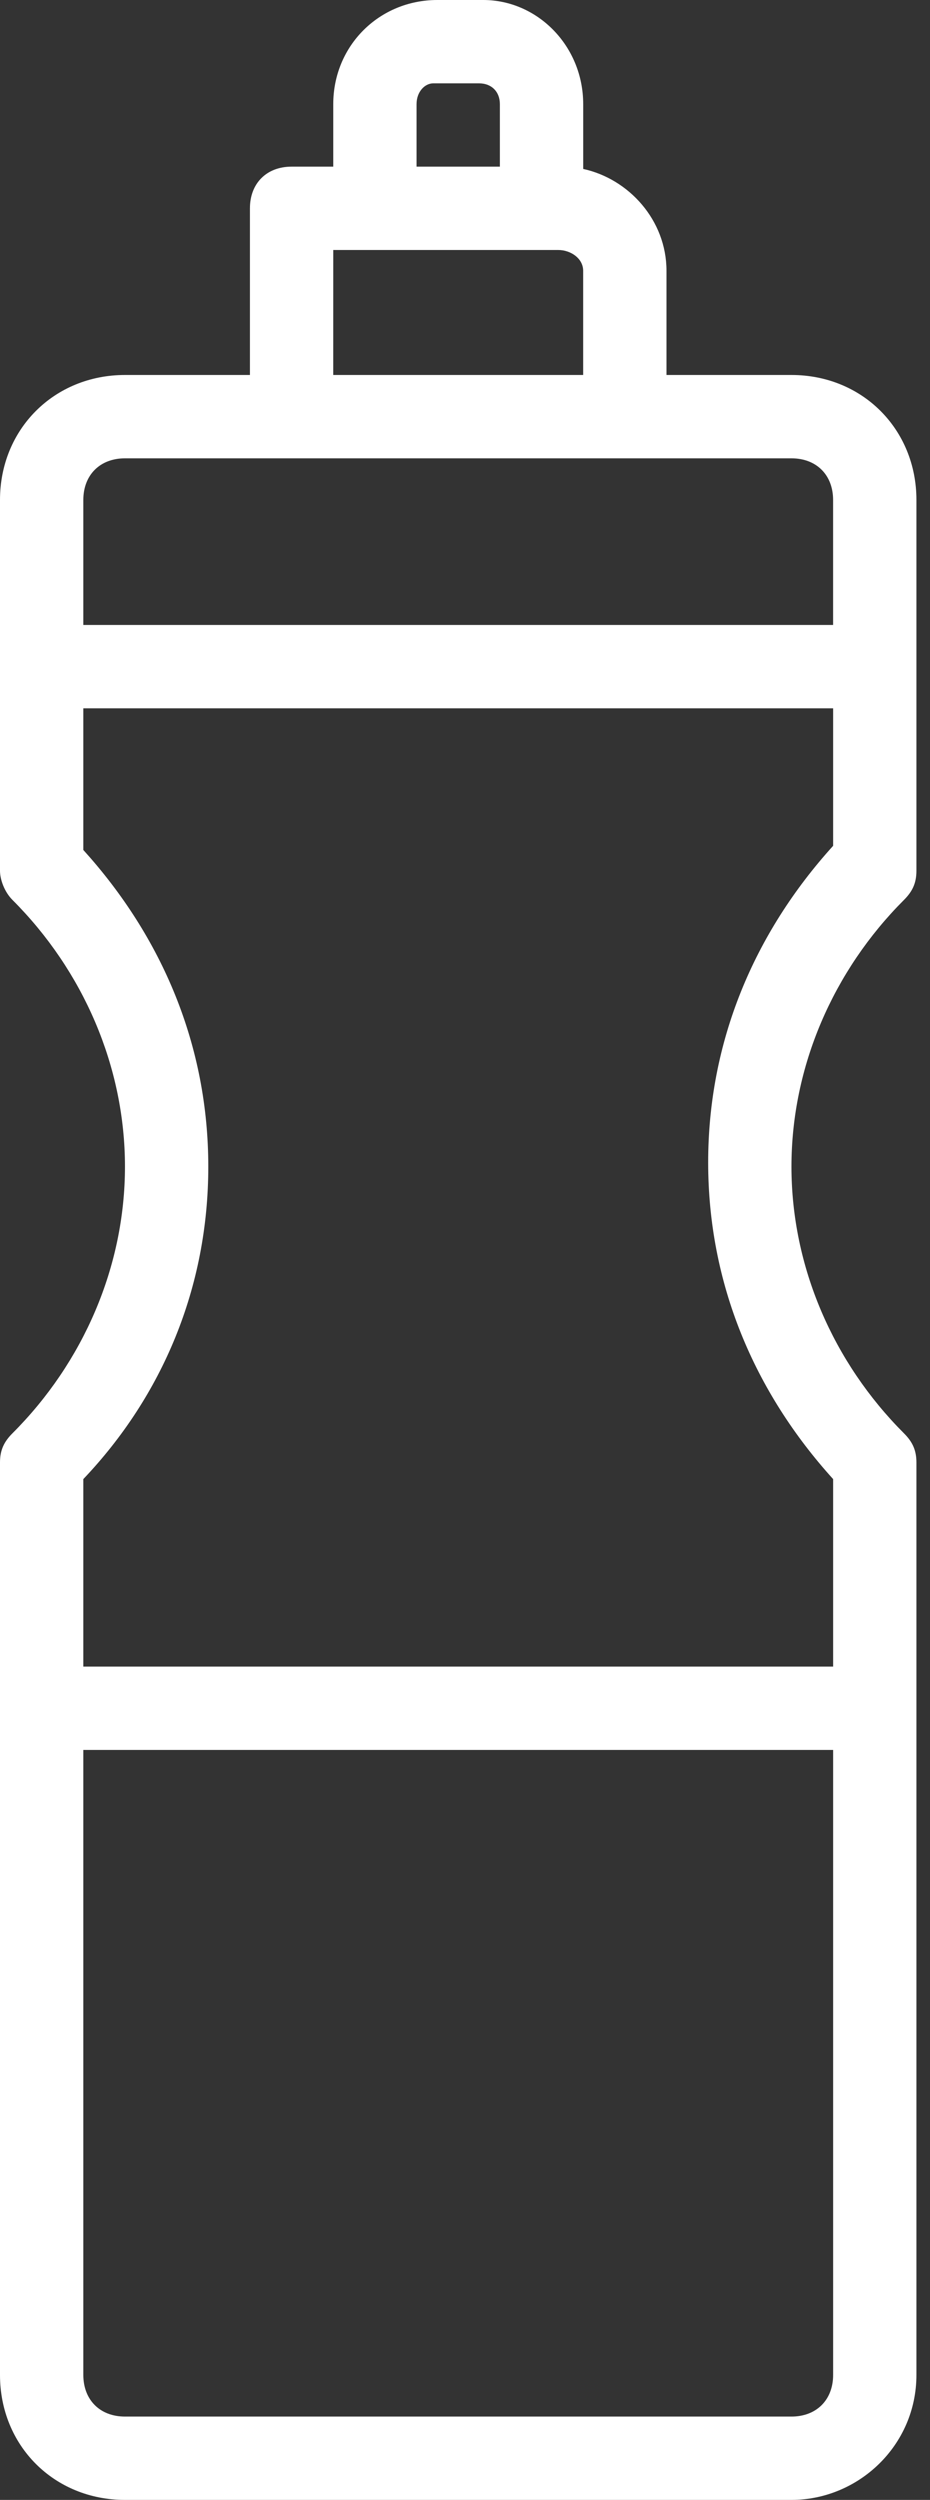 <svg width="32" height="86" viewBox="0 0 32 86" fill="none" xmlns="http://www.w3.org/2000/svg">
<rect x="0" y="0" width="32" height="86" fill="#333333" stroke="none"/>
<path d="M27.233 12.9H22.933V9.317C22.933 7.571 21.632 6.152 20.067 5.812V3.583C20.067 1.577 18.49 0 16.627 0H15.05C13.043 0 11.467 1.577 11.467 3.583V5.733H10.033C9.173 5.733 8.6 6.307 8.6 7.167V12.9H4.3C1.863 12.9 0 14.763 0 17.2V22.933V29.957C0 30.243 0.143 30.673 0.43 30.96C2.867 33.397 4.3 36.693 4.3 40.133C4.3 43.573 2.867 46.87 0.43 49.306C0.143 49.593 0 49.88 0 50.31V58.766V81.7C0 84.137 1.863 86 4.3 86H27.233C29.527 86 31.533 84.137 31.533 81.7V58.767V50.31C31.533 49.88 31.39 49.593 31.103 49.307C28.667 46.87 27.233 43.573 27.233 40.133C27.233 36.693 28.667 33.397 31.103 30.96C31.39 30.673 31.533 30.387 31.533 29.957V22.934V17.2C31.533 14.763 29.67 12.9 27.233 12.9ZM14.333 3.583C14.333 3.153 14.62 2.867 14.907 2.867H16.483C16.913 2.867 17.2 3.153 17.2 3.583V5.733H14.333V3.583ZM11.467 8.6H12.9H18.633H19.206C19.636 8.6 20.066 8.887 20.066 9.317V12.9H11.466L11.467 8.6ZM2.867 17.2C2.867 16.34 3.44 15.767 4.3 15.767H10.033H21.5H27.233C28.093 15.767 28.666 16.34 28.666 17.2V21.5H2.867V17.2ZM28.667 81.7C28.667 82.56 28.093 83.133 27.233 83.133H4.3C3.44 83.133 2.867 82.56 2.867 81.7V60.2H28.667V81.7ZM28.667 29.097C25.943 32.107 24.367 35.833 24.367 39.99C24.367 44.147 25.943 47.873 28.667 50.883V57.333H2.867V50.883C5.59 48.017 7.167 44.29 7.167 40.133C7.167 35.977 5.59 32.25 2.867 29.24V24.367H28.667V29.097Z" fill="white"/>
</svg>
